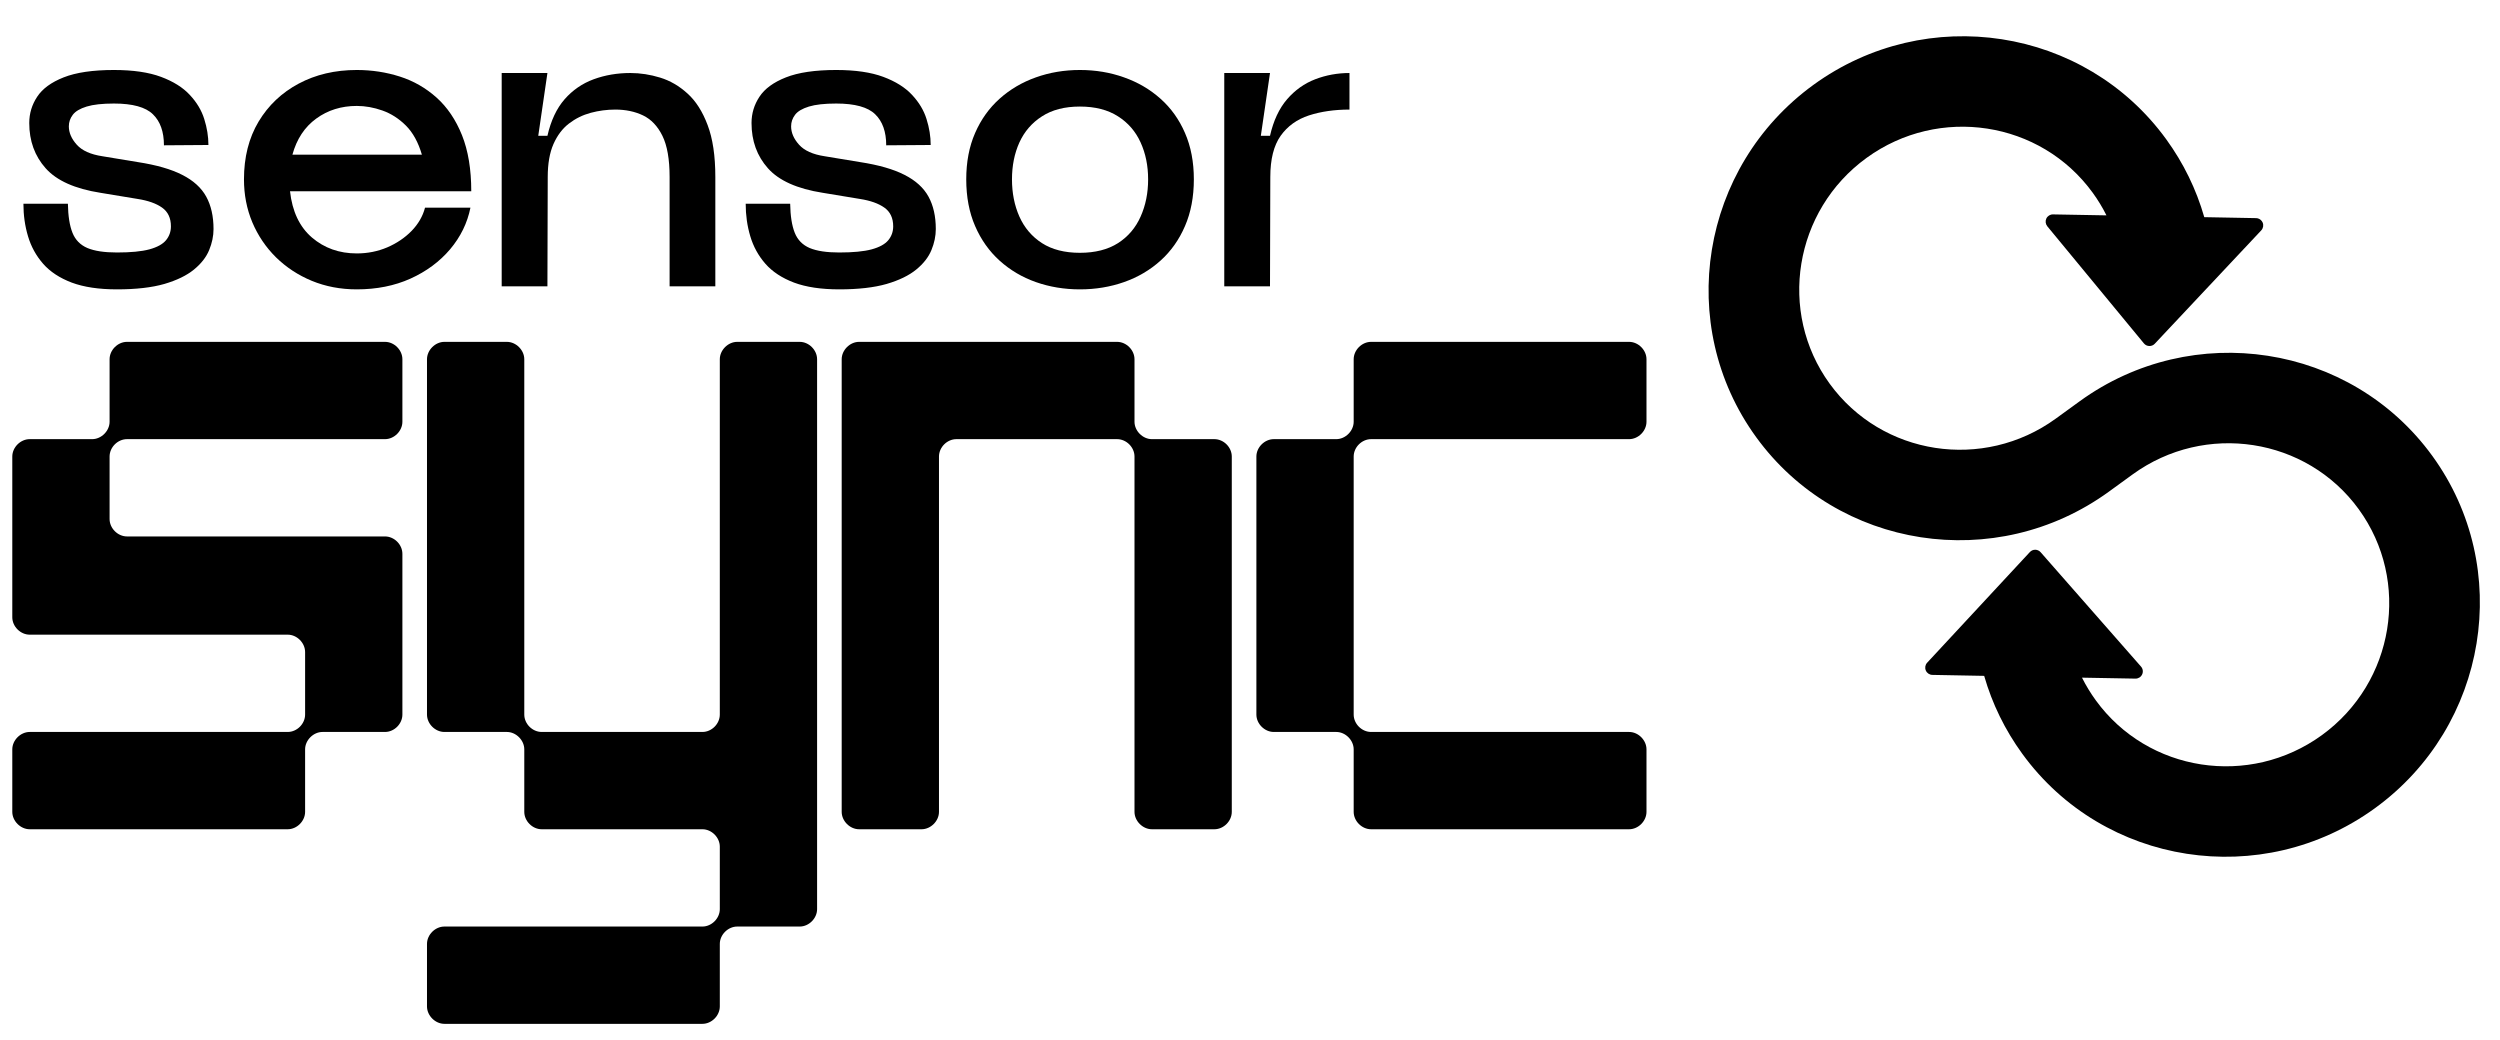 <svg version="1.0" preserveAspectRatio="xMidYMid meet" viewBox="0 0 375 156" zoomAndPan="magnify" xmlns:xlink="http://www.w3.org/1999/xlink" xmlns="http://www.w3.org/2000/svg" style="max-height: 500px" width="375" height="156"><defs><g/><clipPath id="67551d3f02"><path clip-rule="nonzero" d="M 256 5 L 372 5 L 372 129 L 256 129 Z M 256 5"/></clipPath><clipPath id="db72724bf0"><path clip-rule="nonzero" d="M 321.895 146.234 L 241.172 35.066 L 306.309 -12.234 L 387.031 98.934 Z M 321.895 146.234"/></clipPath><clipPath id="7b20544a91"><path clip-rule="nonzero" d="M 321.895 146.234 L 241.172 35.066 L 306.309 -12.234 L 387.031 98.934 Z M 321.895 146.234"/></clipPath><clipPath id="23e179e4ce"><path clip-rule="nonzero" d="M 321.895 146.234 L 241.172 35.066 L 306.309 -12.234 L 387.031 98.934 Z M 321.895 146.234"/></clipPath></defs><g clip-path="url(#67551d3f02)"><g clip-path="url(#db72724bf0)"><g clip-path="url(#7b20544a91)"><g clip-path="url(#23e179e4ce)"><path fill-rule="nonzero" fill-opacity="1" d="M 263.422 65.57 C 275.637 82.395 299.375 86.062 316.336 73.746 L 319.891 71.164 C 330.766 63.266 345.984 65.609 353.816 76.391 C 361.645 87.172 359.164 102.371 348.285 110.27 C 337.41 118.168 322.191 115.824 314.363 105.043 C 313.582 103.965 312.891 102.828 312.297 101.648 L 320.316 101.793 C 320.746 101.801 321.141 101.555 321.32 101.164 C 321.504 100.773 321.438 100.312 321.152 99.988 L 306.094 82.832 C 305.891 82.602 305.602 82.465 305.293 82.461 C 304.984 82.457 304.691 82.582 304.48 82.809 C 299.348 88.34 294.211 93.875 289.074 99.406 C 288.781 99.719 288.703 100.176 288.871 100.57 C 289.039 100.969 289.426 101.227 289.855 101.234 L 297.625 101.379 C 298.828 105.566 300.746 109.492 303.332 113.051 C 315.547 129.875 339.285 133.543 356.242 121.23 C 373.203 108.914 377.062 85.207 364.848 68.383 C 352.629 51.559 328.891 47.891 311.93 60.207 L 308.379 62.785 C 297.5 70.688 282.281 68.34 274.453 57.559 C 266.625 46.777 269.105 31.582 279.984 23.684 C 290.859 15.785 306.078 18.129 313.906 28.91 C 314.688 29.984 315.379 31.121 315.969 32.305 L 307.949 32.16 C 307.527 32.152 307.137 32.391 306.953 32.773 C 306.77 33.156 306.828 33.609 307.094 33.941 L 321.586 51.508 C 321.781 51.75 322.078 51.895 322.391 51.902 C 322.699 51.914 323.004 51.789 323.215 51.562 C 328.539 45.891 333.863 40.223 339.188 34.555 C 339.484 34.238 339.566 33.781 339.398 33.383 C 339.363 33.305 339.324 33.234 339.273 33.168 C 339.078 32.895 338.758 32.723 338.414 32.719 L 330.641 32.574 C 329.438 28.383 327.523 24.461 324.938 20.898 C 312.723 4.078 288.984 0.41 272.023 12.723 C 255.062 25.039 251.203 48.746 263.422 65.57 Z M 263.422 65.57" fill="#000000"/></g></g></g></g><g fill-opacity="1" fill="#000000"><g transform="translate(0, 124.388)"><g><path d="M 4.453 0 L 43.156 0 C 44.547 0 45.766 -1.234 45.766 -2.609 L 45.766 -11.984 C 45.766 -13.359 47 -14.594 48.375 -14.594 L 57.75 -14.594 C 59.141 -14.594 60.359 -15.812 60.359 -17.203 L 60.359 -41.312 C 60.359 -42.703 59.141 -43.922 57.75 -43.922 L 19.047 -43.922 C 17.656 -43.922 16.438 -45.156 16.438 -46.531 L 16.438 -55.906 C 16.438 -57.297 17.656 -58.516 19.047 -58.516 L 57.75 -58.516 C 59.141 -58.516 60.359 -59.75 60.359 -61.125 L 60.359 -70.5 C 60.359 -71.875 59.141 -73.109 57.75 -73.109 L 19.047 -73.109 C 17.656 -73.109 16.438 -71.875 16.438 -70.5 L 16.438 -61.125 C 16.438 -59.75 15.203 -58.516 13.828 -58.516 L 4.453 -58.516 C 3.078 -58.516 1.844 -57.297 1.844 -55.906 L 1.844 -31.797 C 1.844 -30.406 3.078 -29.188 4.453 -29.188 L 43.156 -29.188 C 44.547 -29.188 45.766 -27.953 45.766 -26.578 L 45.766 -17.203 C 45.766 -15.812 44.547 -14.594 43.156 -14.594 L 4.453 -14.594 C 3.078 -14.594 1.844 -13.359 1.844 -11.984 L 1.844 -2.609 C 1.844 -1.234 3.078 0 4.453 0 Z M 4.453 0"/></g></g></g><g fill-opacity="1" fill="#000000"><g transform="translate(62.205, 124.388)"><g><path d="M 19.047 0 L 43.156 0 C 44.547 0 45.766 1.234 45.766 2.609 L 45.766 11.984 C 45.766 13.359 44.547 14.594 43.156 14.594 L 4.453 14.594 C 3.078 14.594 1.844 15.812 1.844 17.203 L 1.844 26.578 C 1.844 27.953 3.078 29.188 4.453 29.188 L 43.156 29.188 C 44.547 29.188 45.766 27.953 45.766 26.578 L 45.766 17.203 C 45.766 15.812 47 14.594 48.375 14.594 L 57.75 14.594 C 59.141 14.594 60.359 13.359 60.359 11.984 L 60.359 -70.5 C 60.359 -71.875 59.141 -73.109 57.75 -73.109 L 48.375 -73.109 C 47 -73.109 45.766 -71.875 45.766 -70.5 L 45.766 -17.203 C 45.766 -15.812 44.547 -14.594 43.156 -14.594 L 19.047 -14.594 C 17.656 -14.594 16.438 -15.812 16.438 -17.203 L 16.438 -70.5 C 16.438 -71.875 15.203 -73.109 13.828 -73.109 L 4.453 -73.109 C 3.078 -73.109 1.844 -71.875 1.844 -70.5 L 1.844 -17.203 C 1.844 -15.812 3.078 -14.594 4.453 -14.594 L 13.828 -14.594 C 15.203 -14.594 16.438 -13.359 16.438 -11.984 L 16.438 -2.609 C 16.438 -1.234 17.656 0 19.047 0 Z M 19.047 0"/></g></g></g><g fill-opacity="1" fill="#000000"><g transform="translate(124.409, 124.388)"><g><path d="M 4.453 0 L 13.828 0 C 15.203 0 16.438 -1.234 16.438 -2.609 L 16.438 -55.906 C 16.438 -57.297 17.656 -58.516 19.047 -58.516 L 43.156 -58.516 C 44.547 -58.516 45.766 -57.297 45.766 -55.906 L 45.766 -2.609 C 45.766 -1.234 47 0 48.375 0 L 57.75 0 C 59.141 0 60.359 -1.234 60.359 -2.609 L 60.359 -55.906 C 60.359 -57.297 59.141 -58.516 57.75 -58.516 L 48.375 -58.516 C 47 -58.516 45.766 -59.75 45.766 -61.125 L 45.766 -70.5 C 45.766 -71.875 44.547 -73.109 43.156 -73.109 L 4.453 -73.109 C 3.078 -73.109 1.844 -71.875 1.844 -70.5 L 1.844 -2.609 C 1.844 -1.234 3.078 0 4.453 0 Z M 4.453 0"/></g></g></g><g fill-opacity="1" fill="#000000"><g transform="translate(186.614, 124.388)"><g><path d="M 19.047 0 L 57.75 0 C 59.141 0 60.359 -1.234 60.359 -2.609 L 60.359 -11.984 C 60.359 -13.359 59.141 -14.594 57.75 -14.594 L 19.047 -14.594 C 17.656 -14.594 16.438 -15.812 16.438 -17.203 L 16.438 -55.906 C 16.438 -57.297 17.656 -58.516 19.047 -58.516 L 57.75 -58.516 C 59.141 -58.516 60.359 -59.75 60.359 -61.125 L 60.359 -70.5 C 60.359 -71.875 59.141 -73.109 57.75 -73.109 L 19.047 -73.109 C 17.656 -73.109 16.438 -71.875 16.438 -70.5 L 16.438 -61.125 C 16.438 -59.75 15.203 -58.516 13.828 -58.516 L 4.453 -58.516 C 3.078 -58.516 1.844 -57.297 1.844 -55.906 L 1.844 -17.203 C 1.844 -15.812 3.078 -14.594 4.453 -14.594 L 13.828 -14.594 C 15.203 -14.594 16.438 -13.359 16.438 -11.984 L 16.438 -2.609 C 16.438 -1.234 17.656 0 19.047 0 Z M 19.047 0"/></g></g></g><g fill-opacity="1" fill="#000000"><g transform="translate(1.232, 42.952)"><g><path d="M 16.312 0.453 C 13.602 0.453 11.344 0.113 9.531 -0.562 C 7.719 -1.25 6.285 -2.191 5.234 -3.391 C 4.18 -4.598 3.426 -5.973 2.969 -7.516 C 2.508 -9.055 2.281 -10.68 2.281 -12.391 L 8.953 -12.391 C 8.984 -10.555 9.211 -9.102 9.641 -8.031 C 10.066 -6.969 10.812 -6.207 11.875 -5.75 C 12.945 -5.301 14.426 -5.078 16.312 -5.078 C 18.383 -5.078 20.004 -5.234 21.172 -5.547 C 22.348 -5.867 23.18 -6.328 23.672 -6.922 C 24.16 -7.516 24.406 -8.207 24.406 -9 C 24.406 -10.25 23.961 -11.188 23.078 -11.812 C 22.191 -12.438 20.973 -12.867 19.422 -13.109 L 13.844 -14.031 C 10.008 -14.633 7.27 -15.859 5.625 -17.703 C 3.977 -19.547 3.156 -21.812 3.156 -24.5 C 3.156 -25.926 3.551 -27.238 4.344 -28.438 C 5.133 -29.645 6.457 -30.613 8.312 -31.344 C 10.176 -32.082 12.691 -32.453 15.859 -32.453 C 18.723 -32.453 21.078 -32.109 22.922 -31.422 C 24.766 -30.734 26.203 -29.832 27.234 -28.719 C 28.273 -27.613 29 -26.406 29.406 -25.094 C 29.82 -23.781 30.031 -22.484 30.031 -21.203 L 23.359 -21.156 C 23.359 -23.195 22.805 -24.75 21.703 -25.812 C 20.609 -26.883 18.66 -27.422 15.859 -27.422 C 14.117 -27.422 12.754 -27.27 11.766 -26.969 C 10.773 -26.664 10.082 -26.254 9.688 -25.734 C 9.289 -25.211 9.094 -24.633 9.094 -24 C 9.094 -23.051 9.488 -22.133 10.281 -21.25 C 11.07 -20.363 12.352 -19.785 14.125 -19.516 L 19.422 -18.641 C 22.223 -18.211 24.453 -17.57 26.109 -16.719 C 27.773 -15.875 28.973 -14.785 29.703 -13.453 C 30.43 -12.129 30.797 -10.508 30.797 -8.594 C 30.797 -7.551 30.578 -6.5 30.141 -5.438 C 29.703 -4.375 28.941 -3.398 27.859 -2.516 C 26.773 -1.629 25.297 -0.91 23.422 -0.359 C 21.547 0.18 19.176 0.453 16.312 0.453 Z M 16.312 0.453"/></g></g></g><g fill-opacity="1" fill="#000000"><g transform="translate(34.315, 42.952)"><g><path d="M 2.281 -16.047 C 2.281 -19.367 3.008 -22.254 4.469 -24.703 C 5.938 -27.148 7.941 -29.051 10.484 -30.406 C 13.035 -31.77 15.941 -32.453 19.203 -32.453 C 21.453 -32.453 23.602 -32.125 25.656 -31.469 C 27.719 -30.812 29.555 -29.758 31.172 -28.312 C 32.785 -26.863 34.055 -24.984 34.984 -22.672 C 35.91 -20.359 36.375 -17.555 36.375 -14.266 L 9.188 -14.266 C 9.52 -11.242 10.613 -8.93 12.469 -7.328 C 14.332 -5.734 16.578 -4.938 19.203 -4.938 C 20.816 -4.938 22.336 -5.238 23.766 -5.844 C 25.191 -6.457 26.41 -7.281 27.422 -8.312 C 28.43 -9.352 29.102 -10.516 29.438 -11.797 L 36.25 -11.797 C 35.789 -9.504 34.773 -7.426 33.203 -5.562 C 31.629 -3.707 29.645 -2.238 27.25 -1.156 C 24.863 -0.082 22.18 0.453 19.203 0.453 C 16.766 0.453 14.516 0.023 12.453 -0.828 C 10.398 -1.68 8.609 -2.859 7.078 -4.359 C 5.555 -5.867 4.375 -7.617 3.531 -9.609 C 2.695 -11.609 2.281 -13.754 2.281 -16.047 Z M 9.547 -19.75 L 28.969 -19.75 C 28.426 -21.602 27.629 -23.055 26.578 -24.109 C 25.523 -25.16 24.348 -25.914 23.047 -26.375 C 21.754 -26.832 20.473 -27.062 19.203 -27.062 C 16.879 -27.062 14.848 -26.426 13.109 -25.156 C 11.379 -23.895 10.191 -22.094 9.547 -19.75 Z M 9.547 -19.75"/></g></g></g><g fill-opacity="1" fill="#000000"><g transform="translate(72.972, 42.952)"><g><path d="M 2.281 0 L 2.281 -32 L 9.141 -32 L 7.766 -22.578 L 9.141 -22.578 C 9.66 -24.859 10.52 -26.688 11.719 -28.062 C 12.926 -29.438 14.379 -30.438 16.078 -31.062 C 17.785 -31.688 19.617 -32 21.578 -32 C 23.066 -32 24.555 -31.77 26.047 -31.312 C 27.547 -30.852 28.914 -30.055 30.156 -28.922 C 31.406 -27.797 32.41 -26.219 33.172 -24.188 C 33.941 -22.164 34.328 -19.57 34.328 -16.406 L 34.328 0 L 27.469 0 L 27.469 -16.406 C 27.469 -19.062 27.109 -21.117 26.391 -22.578 C 25.672 -24.035 24.703 -25.055 23.484 -25.641 C 22.266 -26.223 20.879 -26.516 19.328 -26.516 C 18.078 -26.516 16.848 -26.352 15.641 -26.031 C 14.441 -25.707 13.352 -25.172 12.375 -24.422 C 11.406 -23.68 10.629 -22.656 10.047 -21.344 C 9.473 -20.031 9.188 -18.383 9.188 -16.406 L 9.141 0 Z M 2.281 0"/></g></g></g><g fill-opacity="1" fill="#000000"><g transform="translate(109.573, 42.952)"><g><path d="M 16.312 0.453 C 13.602 0.453 11.344 0.113 9.531 -0.562 C 7.719 -1.25 6.285 -2.191 5.234 -3.391 C 4.18 -4.598 3.426 -5.973 2.969 -7.516 C 2.508 -9.055 2.281 -10.68 2.281 -12.391 L 8.953 -12.391 C 8.984 -10.555 9.211 -9.102 9.641 -8.031 C 10.066 -6.969 10.812 -6.207 11.875 -5.75 C 12.945 -5.301 14.426 -5.078 16.312 -5.078 C 18.383 -5.078 20.004 -5.234 21.172 -5.547 C 22.348 -5.867 23.18 -6.328 23.672 -6.922 C 24.16 -7.516 24.406 -8.207 24.406 -9 C 24.406 -10.25 23.961 -11.188 23.078 -11.812 C 22.191 -12.438 20.973 -12.867 19.422 -13.109 L 13.844 -14.031 C 10.008 -14.633 7.27 -15.859 5.625 -17.703 C 3.977 -19.547 3.156 -21.812 3.156 -24.5 C 3.156 -25.926 3.551 -27.238 4.344 -28.438 C 5.133 -29.645 6.457 -30.613 8.312 -31.344 C 10.176 -32.082 12.691 -32.453 15.859 -32.453 C 18.723 -32.453 21.078 -32.109 22.922 -31.422 C 24.766 -30.734 26.203 -29.832 27.234 -28.719 C 28.273 -27.613 29 -26.406 29.406 -25.094 C 29.82 -23.781 30.031 -22.484 30.031 -21.203 L 23.359 -21.156 C 23.359 -23.195 22.805 -24.75 21.703 -25.812 C 20.609 -26.883 18.66 -27.422 15.859 -27.422 C 14.117 -27.422 12.754 -27.27 11.766 -26.969 C 10.773 -26.664 10.082 -26.254 9.688 -25.734 C 9.289 -25.211 9.094 -24.633 9.094 -24 C 9.094 -23.051 9.488 -22.133 10.281 -21.25 C 11.07 -20.363 12.352 -19.785 14.125 -19.516 L 19.422 -18.641 C 22.223 -18.211 24.453 -17.57 26.109 -16.719 C 27.773 -15.875 28.973 -14.785 29.703 -13.453 C 30.43 -12.129 30.797 -10.508 30.797 -8.594 C 30.797 -7.551 30.578 -6.5 30.141 -5.438 C 29.703 -4.375 28.941 -3.398 27.859 -2.516 C 26.773 -1.629 25.297 -0.91 23.422 -0.359 C 21.547 0.18 19.176 0.453 16.312 0.453 Z M 16.312 0.453"/></g></g></g><g fill-opacity="1" fill="#000000"><g transform="translate(142.656, 42.952)"><g><path d="M 19.328 0.453 C 16.984 0.453 14.781 0.086 12.719 -0.641 C 10.664 -1.367 8.852 -2.441 7.281 -3.859 C 5.719 -5.273 4.492 -7.004 3.609 -9.047 C 2.723 -11.086 2.281 -13.422 2.281 -16.047 C 2.281 -18.66 2.723 -20.977 3.609 -23 C 4.492 -25.031 5.719 -26.742 7.281 -28.141 C 8.852 -29.547 10.664 -30.613 12.719 -31.344 C 14.781 -32.082 16.984 -32.453 19.328 -32.453 C 21.68 -32.453 23.891 -32.082 25.953 -31.344 C 28.023 -30.613 29.848 -29.547 31.422 -28.141 C 32.992 -26.742 34.219 -25.031 35.094 -23 C 35.977 -20.977 36.422 -18.66 36.422 -16.047 C 36.422 -13.422 35.977 -11.086 35.094 -9.047 C 34.219 -7.004 32.992 -5.273 31.422 -3.859 C 29.848 -2.441 28.023 -1.367 25.953 -0.641 C 23.891 0.086 21.68 0.453 19.328 0.453 Z M 9.141 -16.047 C 9.141 -14.004 9.508 -12.145 10.25 -10.469 C 11 -8.789 12.129 -7.461 13.641 -6.484 C 15.148 -5.516 17.047 -5.031 19.328 -5.031 C 21.617 -5.031 23.523 -5.516 25.047 -6.484 C 26.566 -7.461 27.695 -8.789 28.438 -10.469 C 29.188 -12.145 29.562 -14.004 29.562 -16.047 C 29.562 -18.086 29.188 -19.93 28.438 -21.578 C 27.695 -23.223 26.566 -24.531 25.047 -25.5 C 23.523 -26.477 21.617 -26.969 19.328 -26.969 C 17.047 -26.969 15.148 -26.477 13.641 -25.5 C 12.129 -24.531 11 -23.223 10.25 -21.578 C 9.508 -19.93 9.141 -18.086 9.141 -16.047 Z M 9.141 -16.047"/></g></g></g><g fill-opacity="1" fill="#000000"><g transform="translate(181.359, 42.952)"><g><path d="M 2.281 0 L 2.281 -32 L 9.141 -32 L 7.766 -22.578 L 9.141 -22.578 C 9.66 -24.859 10.516 -26.688 11.703 -28.062 C 12.891 -29.438 14.297 -30.438 15.922 -31.062 C 17.555 -31.688 19.27 -32 21.062 -32 L 21.062 -26.516 C 18.812 -26.516 16.785 -26.223 14.984 -25.641 C 13.191 -25.055 11.773 -24.035 10.734 -22.578 C 9.703 -21.117 9.188 -19.062 9.188 -16.406 L 9.141 0 Z M 2.281 0"/></g></g></g></svg>